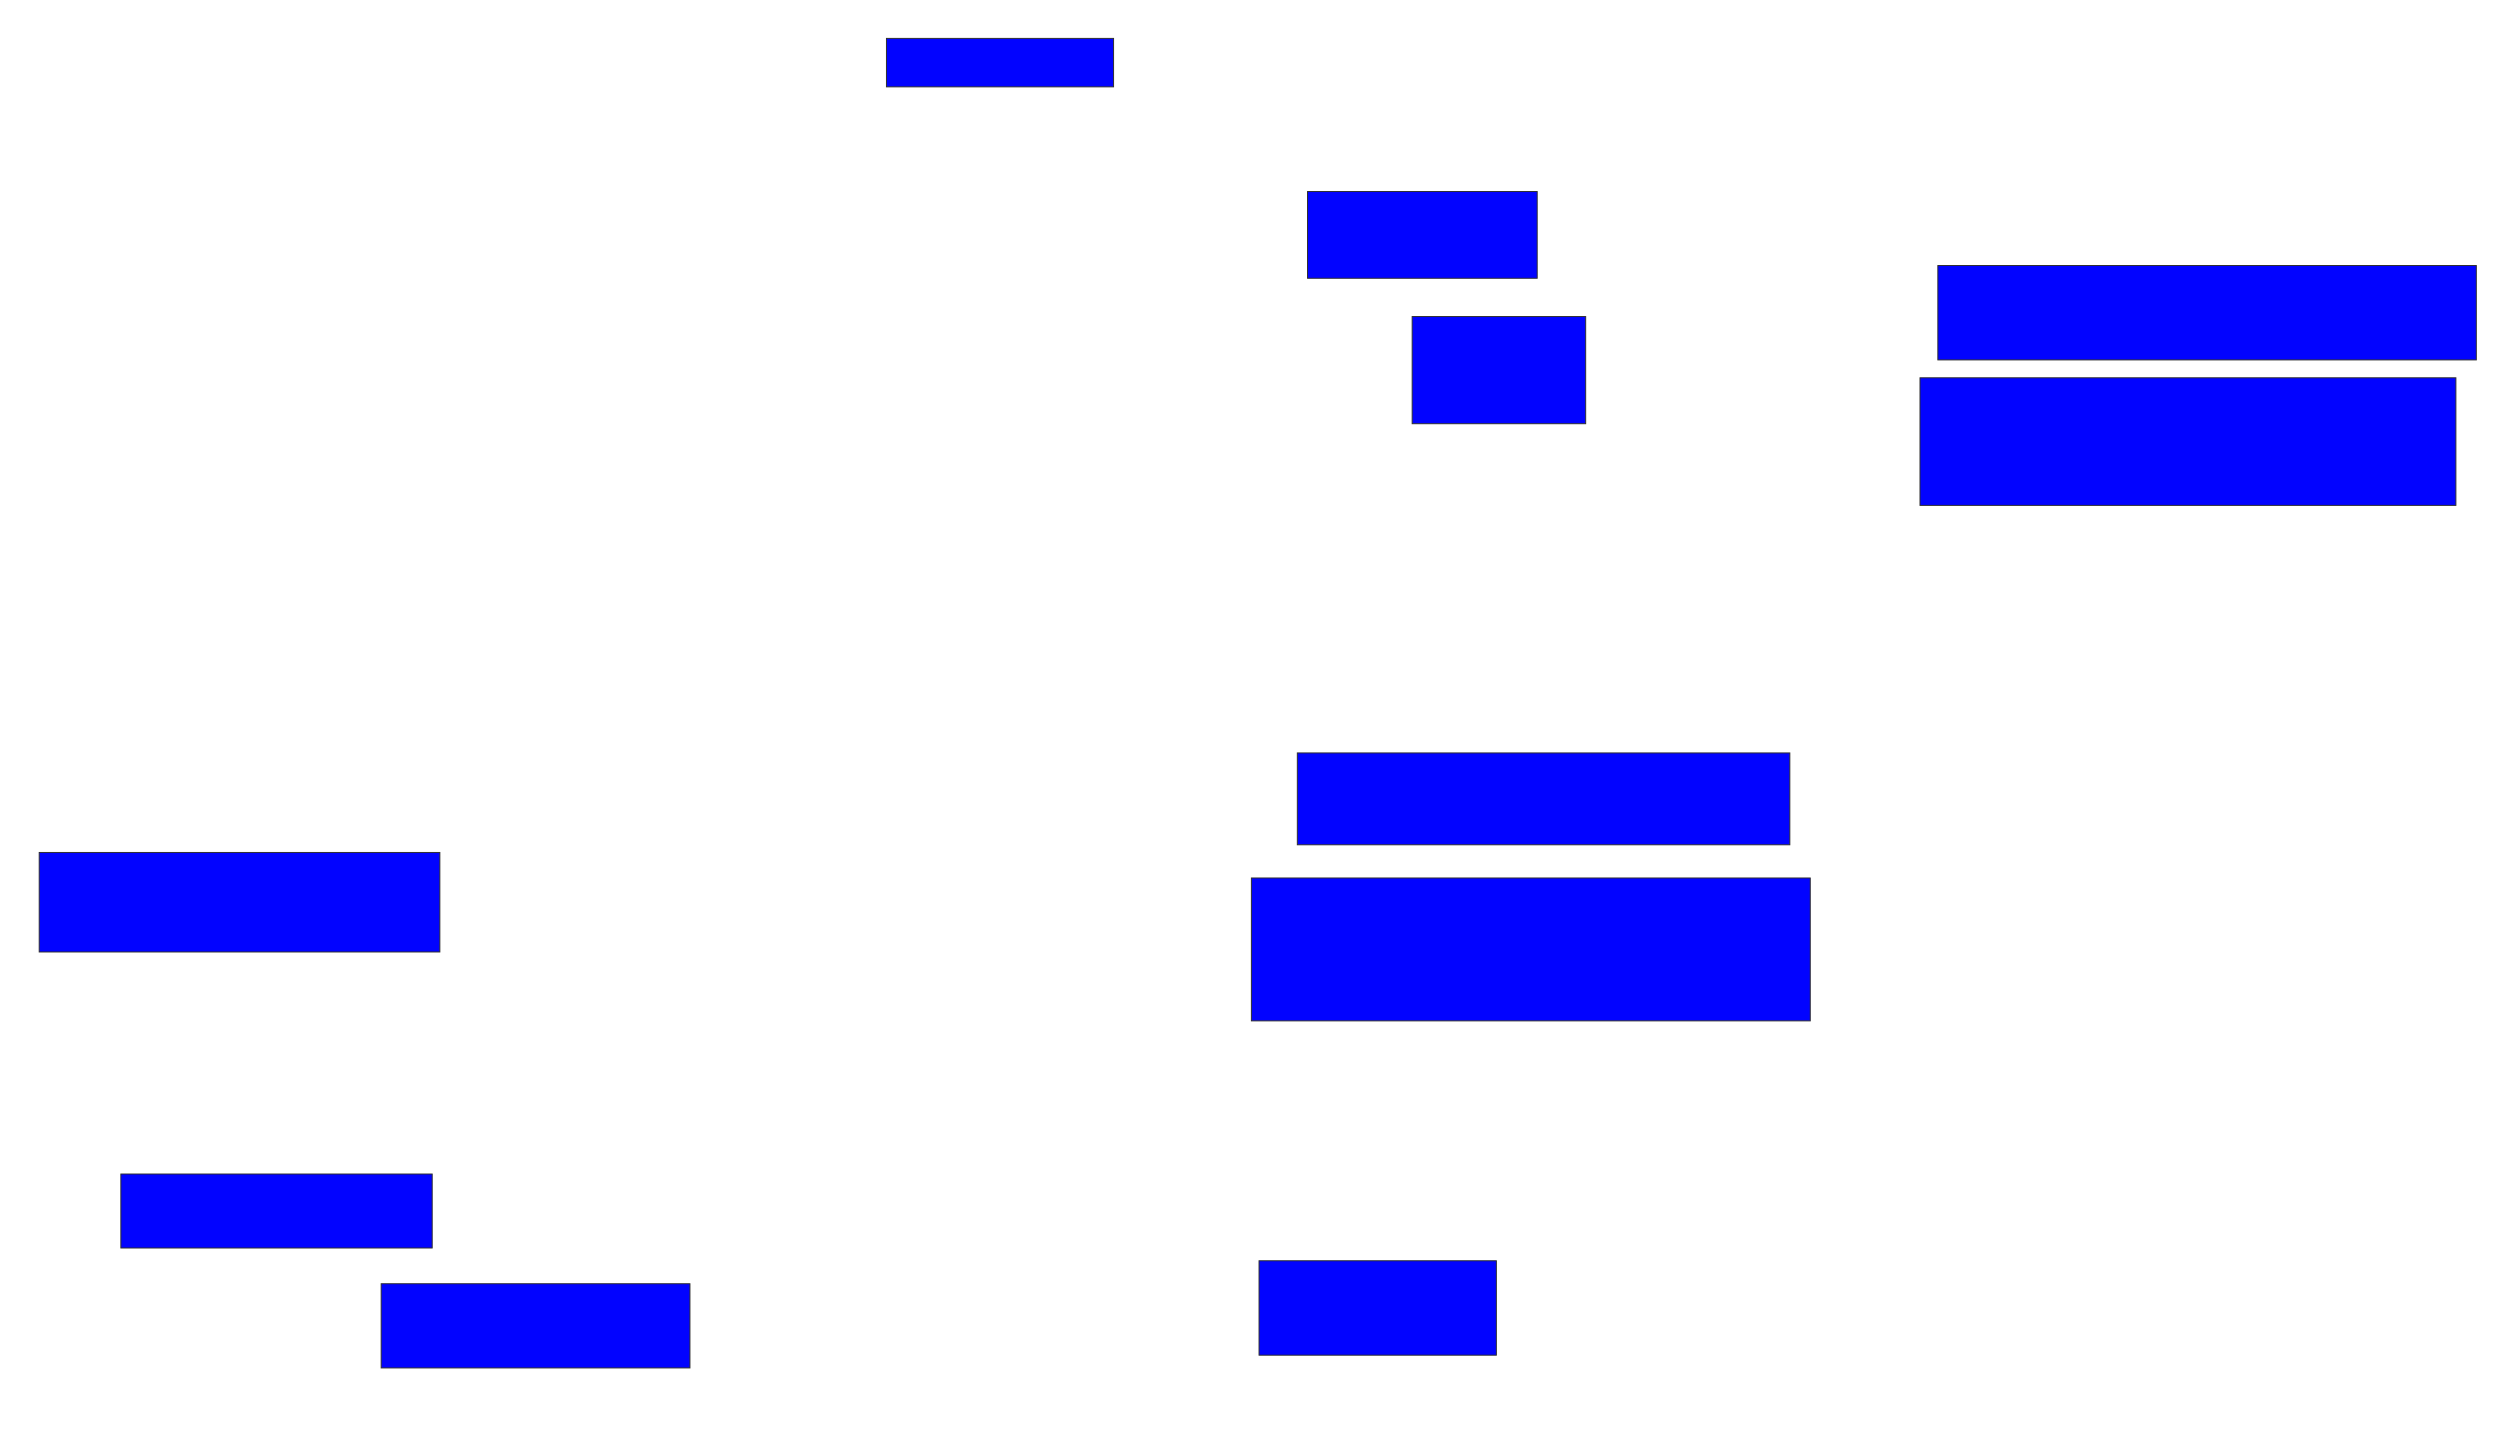 <svg xmlns="http://www.w3.org/2000/svg" width="2578" height="1492">
 <!-- Created with Image Occlusion Enhanced -->
 <g>
  <title>Labels</title>
 </g>
 <g>
  <title>Masks</title>
  
  <rect id="1c837210388940b08d097a270b8f02aa-ao-2" height="102.632" width="413.158" y="879.053" x="40.421" stroke="#2D2D2D" fill="#0203ff"/>
  <rect id="1c837210388940b08d097a270b8f02aa-ao-3" height="76.316" width="321.053" y="1210.631" x="124.632" stroke="#2D2D2D" fill="#0203ff"/>
  <rect id="1c837210388940b08d097a270b8f02aa-ao-4" height="86.842" width="318.421" y="1323.789" x="393.053" stroke="#2D2D2D" fill="#0203ff"/>
  <rect id="1c837210388940b08d097a270b8f02aa-ao-5" height="97.368" width="244.737" y="1300.105" x="1298.316" stroke="#2D2D2D" fill="#0203ff"/>
  <rect id="1c837210388940b08d097a270b8f02aa-ao-6" height="50" width="234.211" y="39.579" x="914.105" stroke="#2D2D2D" fill="#0203ff"/>
  <rect id="1c837210388940b08d097a270b8f02aa-ao-7" height="89.474" width="236.842" y="197.474" x="1348.316" stroke="#2D2D2D" fill="#0203ff"/>
  <rect id="1c837210388940b08d097a270b8f02aa-ao-8" height="110.526" width="178.947" y="326.421" x="1456.21" stroke="#2D2D2D" fill="#0203ff"/>
  <rect id="1c837210388940b08d097a270b8f02aa-ao-9" height="97.368" width="555.263" y="273.789" x="1998.316" stroke="#2D2D2D" fill="#0203ff"/>
  <rect id="1c837210388940b08d097a270b8f02aa-ao-10" height="131.579" width="552.632" y="389.579" x="1979.895" stroke="#2D2D2D" fill="#0203ff"/>
  <rect id="1c837210388940b08d097a270b8f02aa-ao-11" height="94.737" width="507.895" y="776.421" x="1337.789" stroke="#2D2D2D" fill="#0203ff"/>
  <rect id="1c837210388940b08d097a270b8f02aa-ao-12" height="147.368" width="576.316" y="905.368" x="1290.421" stroke="#2D2D2D" fill="#0203ff"/>
 </g>
</svg>